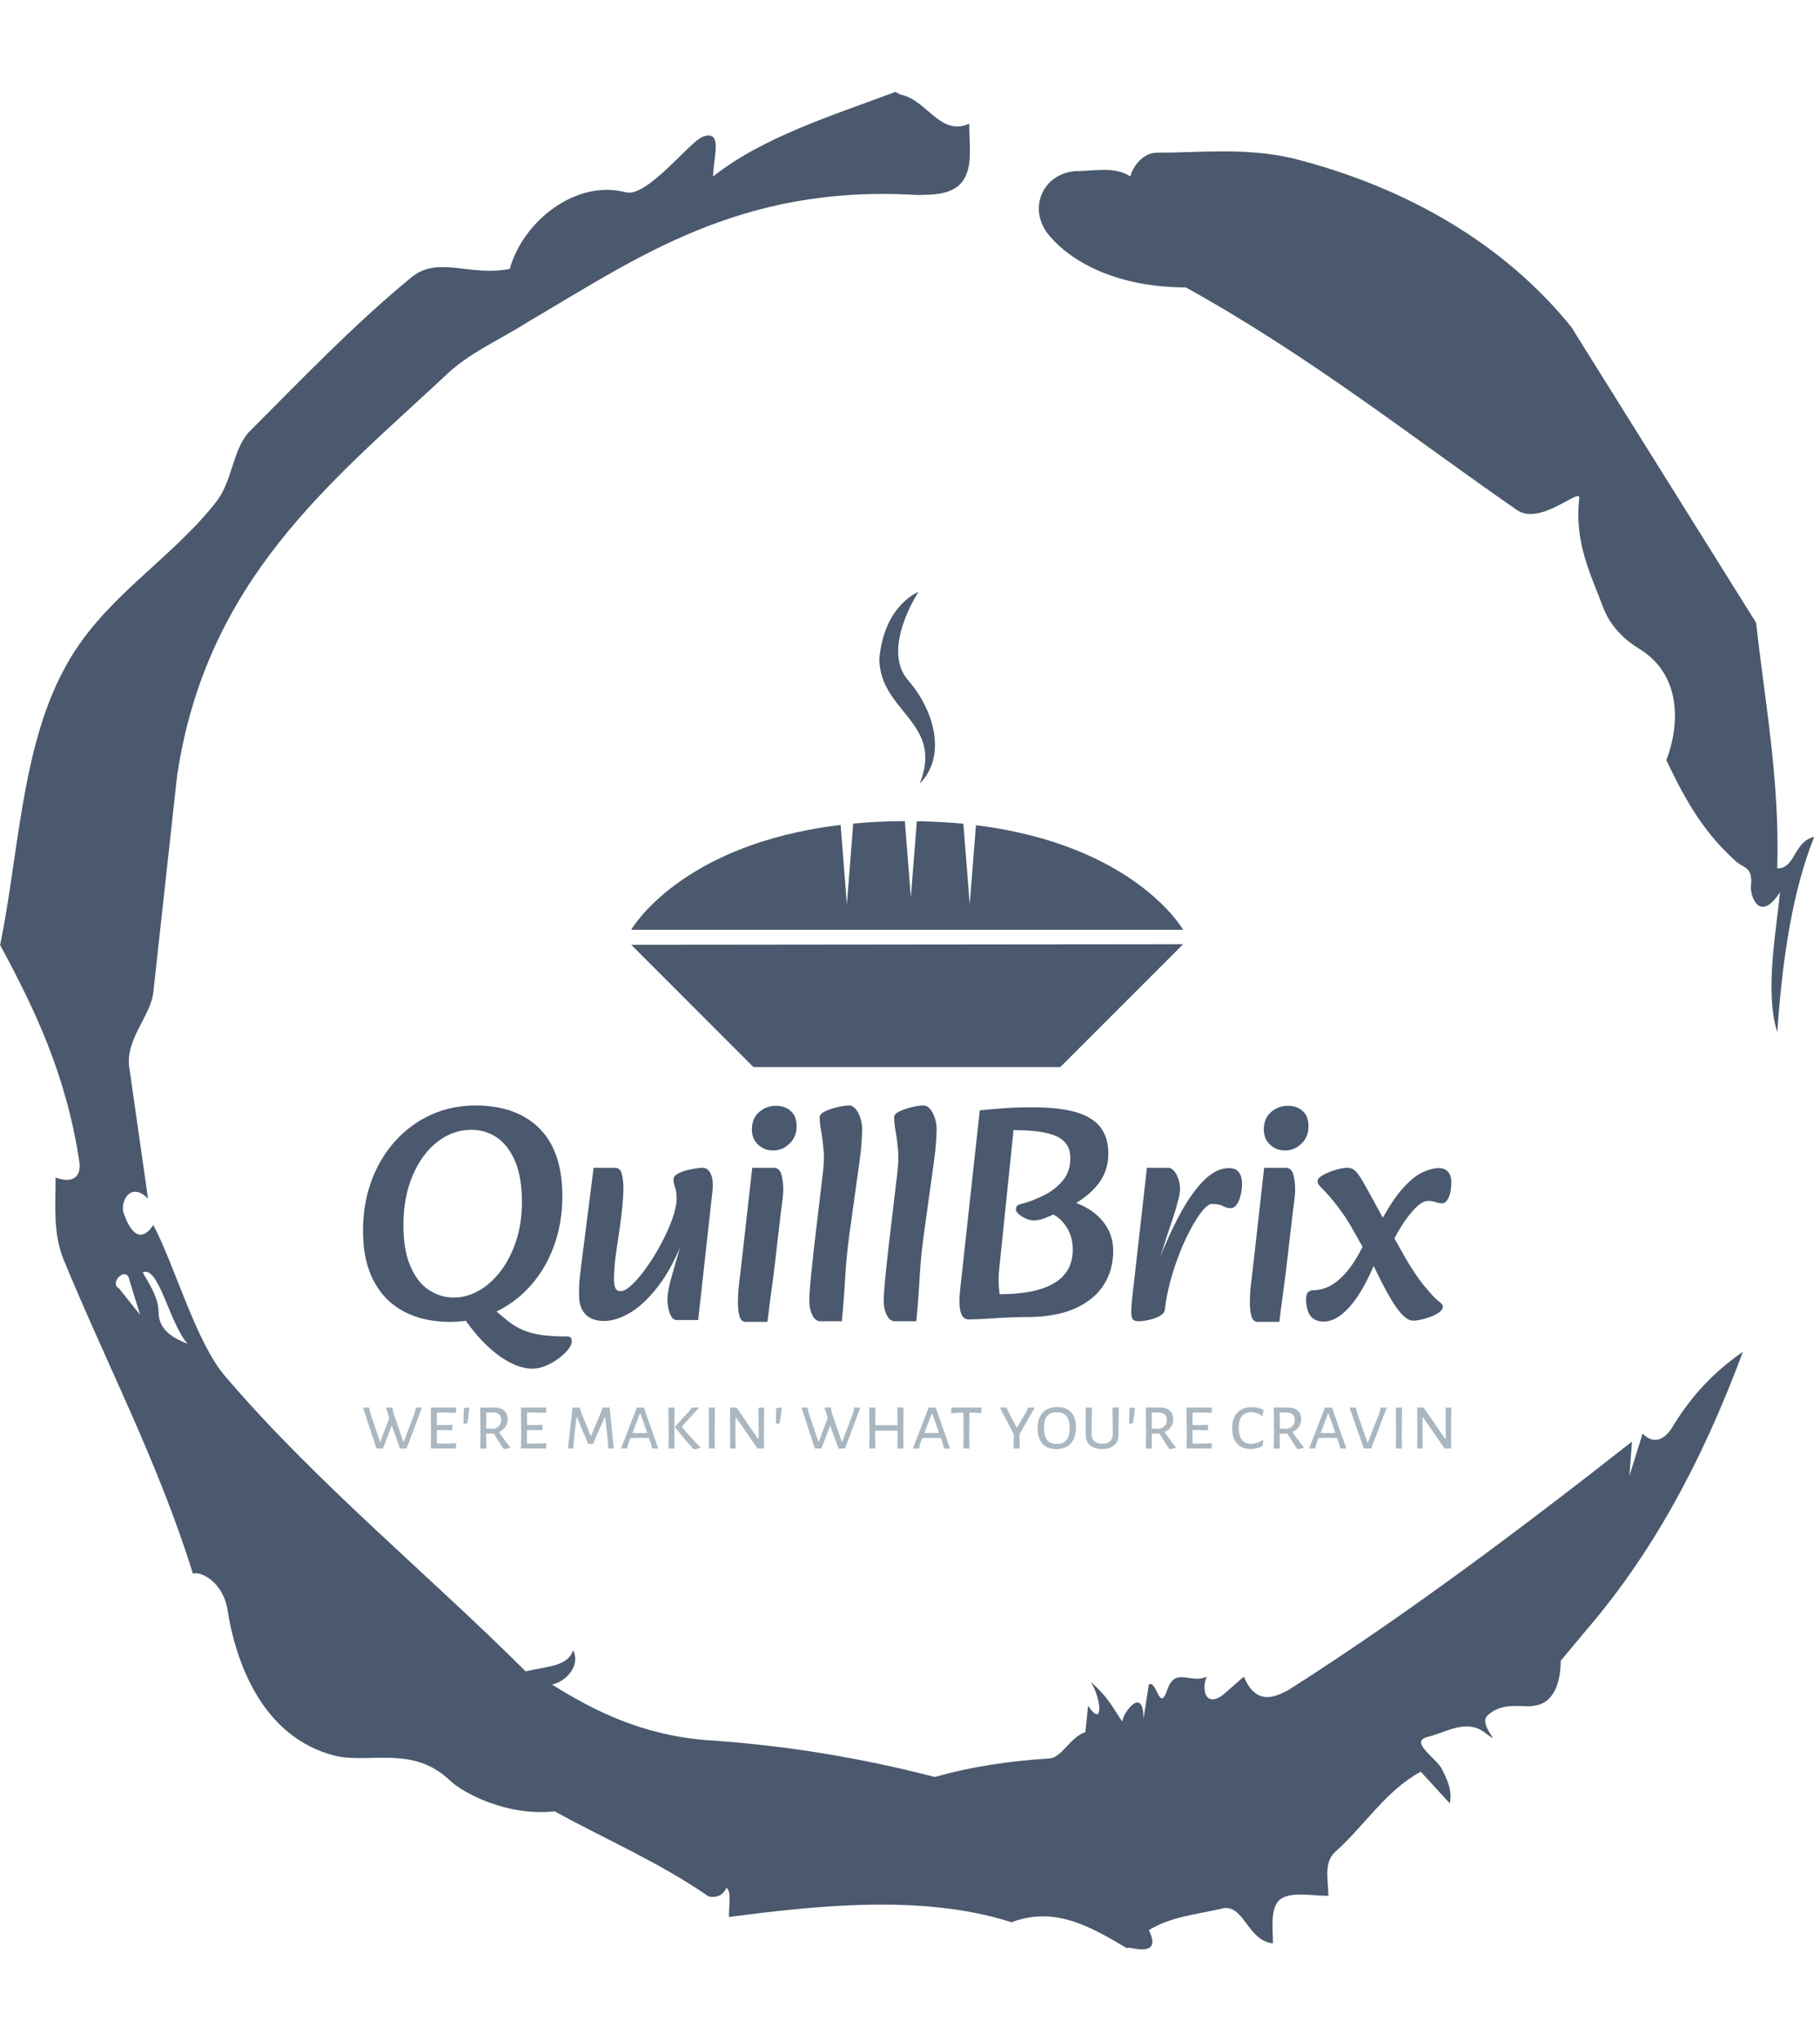 <svg xmlns="http://www.w3.org/2000/svg" version="1.1" xmlns:xlink="http://www.w3.org/1999/xlink" xmlns:svgjs="http://svgjs.dev/svgjs" width="1500" height="1682" viewBox="0 0 1500 1682"><g transform="matrix(1,0,0,1,-2.336,0)"><svg viewBox="0 0 321 360" data-background-color="#ffffff" preserveAspectRatio="xMidYMid meet" height="1682" width="1500" xmlns="http://www.w3.org/2000/svg" xmlns:xlink="http://www.w3.org/1999/xlink"><g id="tight-bounds" transform="matrix(1,0,0,1,0.5,0)"><svg viewBox="0 0 320 360" height="360" width="320"><g><svg></svg></g><g><svg viewBox="0 0 320 360" height="360" width="320"><g><path transform="translate(-74.993,-51.79) scale(4.658,4.658)" d="M20.6 59.9l0.8 1-0.4-1.3c-0.1-0.6-0.8 0.1-0.4 0.3M21.5 59.3c0.3 0.5 0.6 1 0.6 1.5 0 0.7 0.6 1 1.1 1.2-0.7-0.8-1.1-3-1.7-2.7M59.9 16.9c1.7 0 3.3-0.2 5.1 0.2 4.4 1.1 8.1 3.3 10.6 6.4l7 11.2c0.3 2.8 0.9 5.9 0.8 9.3 0.7 0 0.6-1 1.4-1.2-0.8 2-1.2 4.5-1.4 7.4-0.5-1.6 0-4 0.1-5.3-0.7 1.1-1.1 0.3-1.1-0.2 0.1-0.8-0.3-0.7-0.6-1-1.1-1-1.8-2.1-2.6-3.8 0.5-1.3 0.6-3.2-1-4.2-0.5-0.3-1.1-0.8-1.4-1.6-0.4-1.1-1.1-2.4-0.9-4.1 0.1-0.5-1.5 1.1-2.4 0.4-3.9-2.7-7.8-5.8-12.5-8.4-2.5 0-4.3-0.9-5.2-2-0.8-1-0.2-2.3 1-2.4 0.7 0 1.5-0.2 2.1 0.2 0.1-0.4 0.5-0.9 1-0.9M50 14.6l0.2 0.1c1 0.2 1.5 1.6 2.6 1.1 0 0.7 0.1 1.4-0.1 1.9-0.3 0.8-1.2 0.8-1.9 0.8-6.7-0.4-10.6 2.4-14.7 4.8-1.1 0.7-2.3 1.2-3.2 2.1-4.3 4-9 7.7-10.1 15.1l-0.9 8.2c-0.1 0.9-1.1 1.8-0.9 2.9l0.7 4.9c-0.7-0.7-1.1 0.2-0.9 0.6 0.1 0.3 0.5 1.3 1.1 0.4 0.8 1.5 1.6 4.4 2.7 5.7 3.4 4 7.8 7.6 11.4 11.2 0.9-0.2 1.6-0.2 1.8-0.8 0.3 0.6-0.3 1.2-0.8 1.3 1.6 1 3.4 1.9 5.8 2.1 3.1 0.2 6 0.7 8.7 1.4 1.4-0.4 2.8-0.6 4.3-0.7 0.5 0 0.8-0.8 1.4-1l0.1-1c0.6 0.9 0.5-0.3 0.1-0.9 0.7 0.6 0.9 1.1 1.2 1.5 0-0.3 0.8-1.4 0.8-0.1l0.2-1.3c0.3-0.2 0.4 1.1 0.7 0.2 0.3-0.9 0.9-0.2 1.5-0.5-0.2 0.4-0.1 1.2 0.6 0.7l0.8-0.7c0.5 1.2 1.3 0.7 1.7 0.5 4.4-2.8 8.8-6.1 13-9.4l-0.1 1.3 0.5-1.6c0.5 0.5 0.9 0.1 1.1-0.2 0.6-1 1.4-2 2.7-2.9-1.6 4.3-3.5 7.7-5.9 10.5l-1 1.2c0 0.7-0.2 1.6-1 1.7-0.4 0.1-1.2-0.2-1.8 0.4-0.3 0.4 0.7 1.2-0.1 0.6-0.7-0.5-1.4 0-2.2 0.2-0.6 0.2 0.4 0.8 0.6 1.2 0.2 0.4 0.4 0.8 0.3 1.3l-1.1-1.2c-1.3 0.7-2.1 2-3.2 3-0.5 0.4-0.3 1.1-0.3 1.7-0.7 0-1.5-0.2-1.9 0.2-0.3 0.4-0.2 1-0.2 1.6-1-0.1-1.1-1.6-2-1.3-0.9 0.2-1.9 0.3-2.7 0.8 0.6 1.2-1 0.5-0.8 0.7-1.5-0.9-2.8-1.6-4.4-1-3.4-1.1-7.6-0.6-10.7-0.2 0-0.5 0.1-1-0.1-1.1-0.2 0.5-0.8 0.3-0.7 0.3-1.9-1.3-3.8-2.1-5.8-3.2-1.8 0.2-3.5-0.7-4-1.2-1.4-1.3-3-0.6-4.3-0.9-2.8-0.7-3.8-3.6-4.1-5.6-0.2-1-1-1.4-1.3-1.3-1.3-4.2-3.3-8-4.9-11.9-0.4-1-0.3-2-0.3-3.1 0.5 0.2 1 0.1 0.9-0.6-0.5-3.3-1.7-5.8-3-8.2 0.7-3.4 0.8-7.4 2.4-10.4 1.4-2.7 4-4.1 5.8-6.4 0.6-0.8 0.6-1.9 1.2-2.6 2-2 4-4.1 6.2-5.9 1-0.8 2.2 0 3.7-0.3 0.5-1.8 2.5-3.4 4.4-2.9 0.8 0.2 2.4-1.9 2.9-2.1 0.8-0.3 0.4 0.8 0.4 1.5 1.9-1.5 4.5-2.3 6.9-3.2" fill="#4a596d" fill-rule="nonzero" stroke="none" stroke-width="1" stroke-linecap="butt" stroke-linejoin="miter" stroke-miterlimit="10" stroke-dasharray="" stroke-dashoffset="0" font-family="none" font-weight="none" font-size="none" text-anchor="none" style="mix-blend-mode: normal" data-fill-palette-color="tertiary"></path></g><g transform="matrix(1,0,0,1,64,104.404)"><svg viewBox="0 0 192 151.192" height="151.192" width="192"><g><svg viewBox="0 0 192 151.192" height="151.192" width="192"><g><svg viewBox="0 0 192 151.192" height="151.192" width="192"><g transform="matrix(1,0,0,1,0,90.563)"><svg viewBox="0 0 192 60.629" height="60.629" width="192"><g id="textblocktransform"><svg viewBox="0 0 192 60.629" height="60.629" width="192" id="textblock"><g><svg viewBox="0 0 192 46.419" height="46.419" width="192"><g transform="matrix(1,0,0,1,0,0)"><svg width="192" viewBox="2.15 -34.8 179.08 43.3" height="46.419" data-palette-color="#4a596d"><path d="M30.05 8.5L30.05 8.5Q28.35 8.5 26.43 7.53 24.5 6.55 22.6 4.75 20.7 2.95 18.95 0.45L18.95 0.45 23.4-1.55Q24.85-0.25 26.03 0.68 27.2 1.6 28.48 2.15 29.75 2.7 31.48 2.95 33.2 3.2 35.75 3.2L35.75 3.2Q36.15 3.2 36.33 3.4 36.5 3.6 36.5 4L36.5 4Q36.5 4.6 35.88 5.38 35.25 6.15 34.25 6.88 33.25 7.6 32.15 8.05 31.05 8.5 30.05 8.5ZM16.45 0.8L16.45 0.8Q12.15 0.8 8.93-0.88 5.7-2.55 3.93-5.9 2.15-9.25 2.15-14.15L2.15-14.15Q2.15-18.65 3.55-22.43 4.95-26.2 7.48-28.98 10-31.75 13.35-33.27 16.7-34.8 20.65-34.8L20.65-34.8Q27.4-34.8 31.18-31.03 34.95-27.25 34.95-19.9L34.95-19.9Q34.95-15.4 33.55-11.63 32.15-7.85 29.63-5.05 27.1-2.25 23.75-0.73 20.4 0.8 16.45 0.8ZM17.1-3.2L17.1-3.2Q19.2-3.2 21.2-4.33 23.2-5.45 24.8-7.55 26.4-9.65 27.35-12.53 28.3-15.4 28.3-18.9L28.3-18.9Q28.3-23 27.18-25.63 26.05-28.25 24.18-29.53 22.3-30.8 20-30.8L20-30.8Q16.95-30.8 14.4-28.83 11.85-26.85 10.33-23.3 8.8-19.75 8.8-15.1L8.8-15.1Q8.8-11.05 9.93-8.4 11.05-5.75 12.95-4.48 14.85-3.2 17.1-3.2ZM41.8 0.65L41.8 0.65Q39.85 0.65 38.77-0.43 37.7-1.5 37.7-3.65L37.7-3.65Q37.7-4.4 37.72-5.15 37.75-5.9 37.87-6.95 38-8 38.2-9.65L38.2-9.65 40.1-24.55 43.6-24.55Q44.45-24.55 44.72-23.58 45-22.6 45-21.2L45-21.2Q45-20.15 44.85-18.45 44.7-16.75 44.4-14.7L44.4-14.7 43.8-10.6Q43.6-9.2 43.52-8.1 43.45-7 43.45-6.3L43.45-6.3Q43.45-5.3 43.67-4.78 43.9-4.25 44.55-4.25L44.55-4.25Q45.3-4.25 46.45-5.35 47.6-6.45 48.87-8.25 50.15-10.05 51.25-12.13 52.35-14.2 53.05-16.15 53.75-18.1 53.75-19.5L53.75-19.5Q53.75-20.65 53.47-21.43 53.2-22.2 53.25-22.7L53.25-22.7Q53.25-23.15 53.82-23.5 54.4-23.85 55.2-24.08 56-24.3 56.8-24.43 57.6-24.55 58.05-24.55L58.05-24.55Q58.9-24.55 59.37-23.55 59.85-22.55 59.65-20.7L59.65-20.7 57.3 0.5 53.8 0.5Q53.2 0.5 52.85-0.13 52.5-0.75 52.37-1.55 52.25-2.35 52.25-2.75L52.25-2.75Q52.25-3.9 52.57-5.25 52.9-6.6 53.52-8.7 54.15-10.8 55.05-14.1L55.05-14.1 55.05-13.25Q53.1-8.15 50.75-5.1 48.4-2.05 46.1-0.7 43.8 0.65 41.8 0.65ZM68.7 0.8L65.2 0.8Q64.34 0.8 64.09-0.18 63.84-1.15 63.84-2.2L63.84-2.2Q63.84-4 64.02-5.4 64.2-6.8 64.39-8.5L64.39-8.5 66.2-24.55 69.7-24.55Q70.7-24.55 71-23.45 71.3-22.35 71.3-20.95L71.3-20.95Q71.3-20.25 71.2-19.48 71.09-18.7 70.89-17.1L70.89-17.1 69.95-8.95Q69.64-6.35 69.39-4.6 69.14-2.85 69-1.6 68.84-0.35 68.7 0.8L68.7 0.8ZM69.59-27.4L69.59-27.4Q68.2-27.4 67.17-28.35 66.14-29.3 66.14-30.85L66.14-30.85Q66.14-32.7 67.34-33.73 68.55-34.75 70.09-34.75L70.09-34.75Q71.55-34.75 72.52-33.9 73.5-33.05 73.5-31.35L73.5-31.35Q73.5-29.65 72.34-28.53 71.2-27.4 69.59-27.4ZM80.94 0.7L77.44 0.7Q76.54 0.7 76.04-0.4 75.54-1.5 75.59-2.95L75.59-2.95Q75.64-4.65 75.89-7 76.14-9.35 76.39-11.65L76.39-11.65 77.79-23.45Q78.09-25.7 77.94-27.45 77.79-29.2 77.54-30.55 77.29-31.9 77.29-32.85L77.29-32.85Q77.29-33.4 78.17-33.83 79.04-34.25 80.19-34.52 81.34-34.8 82.14-34.8L82.14-34.8Q82.99-34.8 83.64-33.58 84.29-32.35 84.29-30.75L84.29-30.75Q84.29-30.4 84.19-28.8 84.09-27.2 83.79-25.15L83.79-25.15 82.19-13.65Q81.69-10.05 81.49-6.48 81.29-2.9 80.94 0.7L80.94 0.7ZM93.19 0.7L89.69 0.7Q88.79 0.7 88.29-0.4 87.79-1.5 87.84-2.95L87.84-2.95Q87.89-4.65 88.14-7 88.39-9.35 88.64-11.65L88.64-11.65 90.04-23.45Q90.34-25.7 90.19-27.45 90.04-29.2 89.79-30.55 89.54-31.9 89.54-32.85L89.54-32.85Q89.54-33.4 90.42-33.83 91.29-34.25 92.44-34.52 93.59-34.8 94.39-34.8L94.39-34.8Q95.24-34.8 95.89-33.58 96.54-32.35 96.54-30.75L96.54-30.75Q96.54-30.4 96.44-28.8 96.34-27.2 96.04-25.15L96.04-25.15 94.44-13.65Q93.94-10.05 93.74-6.48 93.54-2.9 93.19 0.7L93.19 0.7ZM101.89 0.4L101.89 0.4Q100.99 0.4 100.64-0.4 100.29-1.2 100.29-2.55L100.29-2.55Q100.29-3.55 100.44-4.8L100.44-4.8 103.64-34Q105.54-34.2 107.66-34.35 109.79-34.5 112.24-34.5L112.24-34.5Q116.79-34.5 119.54-33.68 122.29-32.85 123.54-31.15 124.79-29.45 124.79-26.9L124.79-26.9Q124.79-23.95 123.06-21.8 121.34-19.65 118.54-18.25L118.54-18.25 116.89-17.4Q115.54-16.75 114.49-16.32 113.44-15.9 112.54-15.9L112.54-15.9Q111.59-15.9 110.59-16.53 109.59-17.15 109.59-17.7L109.59-17.7Q109.59-18.15 109.81-18.32 110.04-18.5 110.44-18.6L110.44-18.6Q112.24-19.05 114.11-19.98 115.99-20.9 117.26-22.4 118.54-23.9 118.54-26.15L118.54-26.15Q118.54-28.65 116.34-29.7 114.14-30.75 109.19-30.75L109.19-30.75 106.84-7.95Q106.79-7.45 106.76-6.98 106.74-6.5 106.74-6L106.74-6Q106.74-5.45 106.79-4.88 106.84-4.3 106.89-3.75L106.89-3.75Q112.84-3.75 115.89-5.58 118.94-7.4 118.94-11.1L118.94-11.1Q118.94-13.4 117.71-15.1 116.49-16.8 114.44-17.45L114.44-17.45 117.89-19.25Q120.34-18.65 122.06-17.43 123.79-16.2 124.69-14.55 125.59-12.9 125.59-10.85L125.59-10.85Q125.59-7.7 124.01-5.25 122.44-2.8 119.29-1.4 116.14 0 111.49 0L111.49 0Q110.49 0 109.04 0.05 107.59 0.1 106.11 0.2 104.64 0.3 103.46 0.35 102.29 0.4 101.89 0.4ZM134.09-1.2L134.09-1.2 132.89-8.75Q134.74-13.55 136.66-17.07 138.59-20.6 140.59-22.55 142.59-24.5 144.64-24.5L144.64-24.5Q145.79-24.5 146.29-23.78 146.79-23.05 146.79-21.95L146.79-21.95Q146.79-20.95 146.56-20.03 146.34-19.1 145.91-18.5 145.49-17.9 144.89-17.9L144.89-17.9Q144.34-17.9 143.66-18.25 142.99-18.6 141.84-18.6L141.84-18.6Q141.09-18.6 139.94-17.05 138.79-15.5 137.56-12.93 136.34-10.35 135.39-7.28 134.44-4.2 134.09-1.2ZM129.89 0.7L129.89 0.7Q129.24 0.7 128.91 0.48 128.59 0.25 128.56-0.7 128.54-1.65 128.79-3.75L128.79-3.75 131.14-24.55 134.64-24.55Q135.39-24.55 135.99-23.45 136.59-22.35 136.59-20.95L136.59-20.95Q136.59-20.3 136.21-18.93 135.84-17.55 135.34-16.03 134.84-14.5 134.44-13.35L134.44-13.35 133.14-9.25 134.99-9.55 134.09-1.2Q134.04-0.7 133.49-0.33 132.94 0.05 132.21 0.28 131.49 0.5 130.84 0.6 130.19 0.7 129.89 0.7ZM152.93 0.8L149.43 0.8Q148.58 0.8 148.33-0.18 148.08-1.15 148.08-2.2L148.08-2.2Q148.08-4 148.26-5.4 148.43-6.8 148.63-8.5L148.63-8.5 150.43-24.55 153.93-24.55Q154.93-24.55 155.23-23.45 155.53-22.35 155.53-20.95L155.53-20.95Q155.53-20.25 155.43-19.48 155.33-18.7 155.13-17.1L155.13-17.1 154.18-8.95Q153.88-6.35 153.63-4.6 153.38-2.85 153.23-1.6 153.08-0.35 152.93 0.8L152.93 0.8ZM153.83-27.4L153.83-27.4Q152.43-27.4 151.41-28.35 150.38-29.3 150.38-30.85L150.38-30.85Q150.38-32.7 151.58-33.73 152.78-34.75 154.33-34.75L154.33-34.75Q155.78-34.75 156.76-33.9 157.73-33.05 157.73-31.35L157.73-31.35Q157.73-29.65 156.58-28.53 155.43-27.4 153.83-27.4ZM160.23 0.75L160.23 0.75Q159.18 0.75 158.53 0.28 157.88-0.2 157.61-1.05 157.33-1.9 157.33-2.9L157.33-2.9Q157.33-3.8 157.68-4.1 158.03-4.4 158.43-4.4L158.43-4.4Q159.93-4.4 161.33-5.15 162.73-5.9 164.11-7.55 165.48-9.2 166.78-11.85L166.78-11.85 169.48-15.45Q171.48-19.2 173.23-21.15 174.98-23.1 176.48-23.8 177.98-24.5 179.18-24.5L179.18-24.5Q180.13-24.5 180.68-23.9 181.23-23.3 181.23-22.15L181.23-22.15Q181.23-21.3 181.06-20.5 180.88-19.7 180.53-19.2 180.18-18.7 179.73-18.7L179.73-18.7Q179.23-18.7 178.66-18.9 178.08-19.1 177.38-19.1L177.38-19.1Q176.28-19.1 174.76-17.32 173.23-15.55 171.73-12.7L171.73-12.7 168.53-8.6Q167.28-5.6 165.88-3.5 164.48-1.4 163.06-0.33 161.63 0.75 160.23 0.75ZM174.93 0.6L174.93 0.6Q173.93 0.6 172.66-0.95 171.38-2.5 169.48-6.3L169.48-6.3 167.53-10.25 167.18-10.6 165.38-13.75Q164.28-15.75 163.36-17.05 162.43-18.35 161.73-19.2 161.03-20.05 160.48-20.6L160.48-20.6Q159.98-21.15 159.61-21.53 159.23-21.9 159.23-22.4L159.23-22.4Q159.23-22.85 160.11-23.35 160.98-23.85 162.16-24.2 163.33-24.55 164.13-24.55L164.13-24.55Q164.83-24.55 165.33-24.13 165.83-23.7 166.53-22.53 167.23-21.35 168.48-19.05L168.48-19.05 170.38-15.55 171.13-14.3 172.78-11.3Q174.13-8.85 175.16-7.33 176.18-5.8 176.93-4.93 177.68-4.05 178.18-3.5L178.18-3.5Q178.83-2.8 179.33-2.45 179.83-2.1 179.83-1.7L179.83-1.7Q179.83-1.25 179.31-0.83 178.78-0.4 177.98-0.1 177.18 0.2 176.36 0.4 175.53 0.6 174.93 0.6Z" opacity="1" transform="matrix(1,0,0,1,0,0)" fill="#4a596d" class="wordmark-text-0" data-fill-palette-color="primary" id="text-0"></path></svg></g></svg></g><g transform="matrix(1,0,0,1,0,53.192)"><svg viewBox="0 0 192 7.436" height="7.436" width="192"><g transform="matrix(1,0,0,1,0,0)"><svg width="192" viewBox="1.65 -25.2 662.17 25.65" height="7.436" data-palette-color="#aab7c0"><path d="M37.45-24.9L28.15 0 24.15 0 19.25-13.6 18.95-13.6 13.8 0 9.8 0 1.65-24.9 5.4-24.9 5.85-22.25 11.95-4.15 12.2-4.15 17.65-18.7 15.6-24.9 19.5-24.9 20.05-21.95 26.15-4.15 26.45-4.15 33.2-22.05 33.8-24.9 37.45-24.9ZM51.45-3L58.1-3.2 58.4-2.9 58.05 0 42.9 0 43.05-7.5 42.9-24.9 58.15-24.9 58.4-24.6 58.1-21.7 51.8-21.9 46.6-21.85 46.55-14.3 51.5-14.25 55.85-14.4 56.1-14.05 55.8-11.1 51.2-11.25 46.55-11.2 46.5-7.8 46.55-3.05 51.45-3ZM66.05-24.9L66.35-24.55 65.15-15.4 63.1-15.1 62.75-15.45 63-24.65 66.05-24.9ZM84.39-10.05Q87.44-5.4 91.14-0.9L91.14-0.9 91.09-0.4Q88.99 0.25 87.64 0.35L87.64 0.35 86.99-0.05Q83.19-5.8 81.24-9.1L81.24-9.1 76.54-9.05 76.54-7.8 76.64 0 72.94 0 73.09-7.5 72.94-24.9 81.44-24.95Q85.39-24.95 87.52-23.1 89.64-21.25 89.64-17.75L89.64-17.75Q89.64-15.2 88.27-13.2 86.89-11.2 84.39-10.05L84.39-10.05ZM76.64-21.9L76.59-12.15 81.29-12Q85.74-13.25 85.74-17.45L85.74-17.45Q85.74-19.65 84.44-20.75 83.14-21.85 80.49-21.95L80.49-21.95 76.64-21.9ZM106.29-3L112.94-3.2 113.24-2.9 112.89 0 97.74 0 97.89-7.5 97.74-24.9 112.99-24.9 113.24-24.6 112.94-21.7 106.64-21.9 101.44-21.85 101.39-14.3 106.34-14.25 110.69-14.4 110.94-14.05 110.64-11.1 106.04-11.25 101.39-11.2 101.34-7.8 101.39-3.05 106.29-3ZM151.69-24.9L154.24 0 150.89 0 150.34-7.6 148.99-19.1 148.69-19.1 141.54-2.8 138.59-2.8 131.84-19.1 131.54-19.1 130.24-7.9 129.54 0 126.34 0 129.09-24.9 133.44-24.9 134.69-21.15 140.14-7.75 140.44-7.75 146.14-21.35 147.44-24.9 151.69-24.9ZM172.53-24.9L181.28 0 177.53 0 176.93-2.7 175.63-6.4 169.68-6.45 164.38-6.4 163.03-2.9 162.33 0 158.63 0 168.23-24.9 172.53-24.9ZM169.98-9.4L174.58-9.45 170.43-21.25 170.13-21.25 165.58-9.45 169.98-9.4ZM206.18-24.95L195.58-13.25Q200.88-6.75 206.83-0.85L206.83-0.85 206.73-0.3Q205.18 0.2 203.13 0.45L203.13 0.45 202.53 0.2Q196.13-7 191.48-13L191.48-13 191.48-13.3 200.08-22.7 201.73-24.9 206.18-24.95ZM191.23-24.9L191.08-7.8 191.18 0 187.48 0 187.63-7.5 187.48-24.9 191.23-24.9ZM215.73-24.9L215.58-7.8 215.68 0 211.98 0 212.13-7.5 211.98-24.9 215.73-24.9ZM245.73-25L245.58-7.45 245.63 0 241.63 0 228.53-19 228.28-19 228.23-8.3 228.33 0 224.93 0 225.08-7.35 224.98-24.9 228.93-24.9 242.03-5.9 242.38-5.9 242.28-24.75 245.73-25ZM256.12-24.9L256.42-24.55 255.22-15.4 253.17-15.1 252.82-15.45 253.07-24.65 256.12-24.9ZM304.22-24.9L294.92 0 290.92 0 286.02-13.6 285.72-13.6 280.57 0 276.57 0 268.42-24.9 272.17-24.9 272.62-22.25 278.72-4.15 278.97-4.15 284.42-18.7 282.37-24.9 286.27-24.9 286.82-21.95 292.92-4.15 293.22-4.15 299.97-22.05 300.57-24.9 304.22-24.9ZM330.52-24.9L330.37-7.8 330.47 0 326.77 0 326.92-7.5 326.87-10.9 313.31-10.85 313.27-7.8 313.37 0 309.67 0 309.81-7.5 309.67-24.9 313.42-24.9 313.31-14.2 320.06-14.15 326.87-14.2 326.77-24.9 330.52-24.9ZM350.11-24.9L358.86 0 355.11 0 354.51-2.7 353.21-6.4 347.26-6.45 341.96-6.4 340.61-2.9 339.91 0 336.21 0 345.81-24.9 350.11-24.9ZM347.56-9.4L352.16-9.45 348.01-21.25 347.71-21.25 343.16-9.45 347.56-9.4ZM377.86-24.9L378.06-24.6 377.81-21.45 373.16-21.8 370.66-21.8 370.51-7.8 370.66 0 366.91 0 367.06-7.5 366.96-21.8 364.46-21.8 359.71-21.45 359.41-21.8 359.71-24.9 377.86-24.9ZM401.11-8.7L401.06-7.15 401.21 0 397.46 0 397.66-7.15 397.61-8.7 389.16-24.9 393.26-24.9 393.76-23.45 399.36-12.75 399.61-12.75 405.71-23.3 406.36-24.9 410.36-24.9 401.11-8.7ZM424.15-25.2Q429.6-25.2 432.53-22 435.45-18.8 435.45-12.95L435.45-12.95Q435.45-6.6 432.33-3.13 429.2 0.35 423.4 0.35L423.4 0.35Q418 0.35 415.05-2.93 412.1-6.2 412.1-12.25L412.1-12.25Q412.1-18.45 415.25-21.83 418.4-25.2 424.15-25.2L424.15-25.2ZM423.8-22.05Q419.85-22.05 417.93-19.8 416-17.55 416-12.7L416-12.7Q416-7.5 417.9-5.15 419.8-2.8 423.7-2.8L423.7-2.8Q427.7-2.8 429.65-5.1 431.6-7.4 431.6-12.3L431.6-12.3Q431.6-17.35 429.68-19.7 427.75-22.05 423.8-22.05L423.8-22.05ZM461.5-24.9L461.35-12.25 461.35-8.65Q461.4-4.4 458.78-2.05 456.15 0.3 451.25 0.3L451.25 0.3Q446.4 0.3 443.85-2.02 441.3-4.35 441.4-8.65L441.4-8.65 441.45-12.45 441.4-24.9 445.15-24.9 444.95-9.25Q444.9-6.1 446.53-4.5 448.15-2.9 451.4-2.9L451.4-2.9Q454.6-2.9 456.25-4.5 457.9-6.1 457.85-9.25L457.85-9.25 457.7-24.9 461.5-24.9ZM471.05-24.9L471.35-24.55 470.15-15.4 468.1-15.1 467.75-15.45 468-24.65 471.05-24.9ZM489.4-10.05Q492.45-5.4 496.15-0.9L496.15-0.9 496.1-0.4Q494 0.25 492.65 0.35L492.65 0.35 492-0.05Q488.2-5.8 486.25-9.1L486.25-9.1 481.55-9.05 481.55-7.8 481.65 0 477.95 0 478.1-7.5 477.95-24.9 486.45-24.95Q490.4-24.95 492.52-23.1 494.65-21.25 494.65-17.75L494.65-17.75Q494.65-15.2 493.27-13.2 491.9-11.2 489.4-10.05L489.4-10.05ZM481.65-21.9L481.6-12.15 486.3-12Q490.75-13.25 490.75-17.45L490.75-17.45Q490.75-19.65 489.45-20.75 488.15-21.85 485.5-21.95L485.5-21.95 481.65-21.9ZM511.29-3L517.94-3.2 518.24-2.9 517.89 0 502.74 0 502.89-7.5 502.74-24.9 517.99-24.9 518.24-24.6 517.94-21.7 511.64-21.9 506.44-21.85 506.39-14.3 511.34-14.25 515.69-14.4 515.94-14.05 515.64-11.1 511.04-11.25 506.39-11.2 506.34-7.8 506.39-3.05 511.29-3ZM542.44-25.15Q546.59-25.15 549.64-23.4L549.64-23.4 548.94-19.95 548.49-19.8Q547.24-20.85 545.59-21.45 543.94-22.05 542.04-22.05L542.04-22.05Q538.34-22.05 536.39-19.68 534.44-17.3 534.44-12.6L534.44-12.6Q534.44-7.85 536.39-5.35 538.34-2.85 542.04-2.85L542.04-2.85Q543.84-2.85 545.66-3.48 547.49-4.1 548.94-5.15L548.94-5.15 549.39-5 549.04-1.55Q545.64 0.3 541.89 0.3L541.89 0.3Q536.39 0.3 533.44-2.98 530.49-6.25 530.49-12.3L530.49-12.3Q530.49-18.45 533.61-21.8 536.74-25.15 542.44-25.15L542.44-25.15ZM567.23-10.05Q570.28-5.4 573.98-0.9L573.98-0.9 573.93-0.4Q571.83 0.25 570.48 0.35L570.48 0.35 569.83-0.05Q566.03-5.8 564.08-9.1L564.08-9.1 559.38-9.05 559.38-7.8 559.48 0 555.78 0 555.93-7.5 555.78-24.9 564.28-24.95Q568.23-24.95 570.36-23.1 572.48-21.25 572.48-17.75L572.48-17.75Q572.48-15.2 571.11-13.2 569.73-11.2 567.23-10.05L567.23-10.05ZM559.48-21.9L559.43-12.15 564.13-12Q568.58-13.25 568.58-17.45L568.58-17.45Q568.58-19.65 567.28-20.75 565.98-21.85 563.33-21.95L563.33-21.95 559.48-21.9ZM591.23-24.9L599.98 0 596.23 0 595.63-2.7 594.33-6.4 588.38-6.45 583.08-6.4 581.73-2.9 581.03 0 577.33 0 586.93-24.9 591.23-24.9ZM588.68-9.4L593.28-9.45 589.13-21.25 588.83-21.25 584.28-9.45 588.68-9.4ZM624.58-24.9L615.08 0 610.63 0 601.93-24.9 605.78-24.9 606.38-22.15 612.83-3.7 613.08-3.7 620.23-22 620.83-24.9 624.58-24.9ZM633.83-24.9L633.68-7.8 633.78 0 630.08 0 630.23-7.5 630.08-24.9 633.83-24.9ZM663.82-25L663.67-7.45 663.72 0 659.72 0 646.62-19 646.37-19 646.32-8.3 646.42 0 643.02 0 643.17-7.35 643.07-24.9 647.02-24.9 660.12-5.9 660.47-5.9 660.37-24.75 663.82-25Z" opacity="1" transform="matrix(1,0,0,1,0,0)" fill="#aab7c0" class="slogan-text-1" data-fill-palette-color="secondary" id="text-1"></path></svg></g></svg></g></svg></g></svg></g><g transform="matrix(1,0,0,1,47.321,0)"><svg viewBox="0 0 97.358 83.789" height="83.789" width="97.358"><g><svg xmlns="http://www.w3.org/2000/svg" xmlns:xlink="http://www.w3.org/1999/xlink" version="1.1" x="0" y="0" viewBox="0 13.813 100.144 86.187" enable-background="new 0 0 100 100" xml:space="preserve" id="icon-0" width="97.358" height="83.789" class="icon-icon-0" data-fill-palette-color="accent"><g fill="#4a596d" data-fill-palette-color="accent"><polygon points="0,77.814 22.185,100 77.854,100 100.144,77.711  " fill="#4a596d" data-fill-palette-color="accent"></polygon><path d="M62.554 56.12L61.421 70.47 60.271 55.857C57.625 55.595 54.799 55.447 51.827 55.4L50.739 69.187 49.65 55.379C46.328 55.391 43.212 55.547 40.287 55.822L39.132 70.47 37.998 56.074C8.799 59.564 0 75.092 0 75.092H100.144S91.429 59.707 62.554 56.12" fill="#4a596d" data-fill-palette-color="accent"></path></g><path d="M50.244 29.826C54.977 35.235 57.316 43.597 52.352 48.561 56.843 37.451 45.024 35.56 45.024 25.868 45.969 16.058 52.116 13.813 52.116 13.813S45.279 24.153 50.244 29.826" fill="#4a596d" data-fill-palette-color="accent"></path></svg></g></svg></g><g></g></svg></g></svg></g></svg></g></svg></g><defs></defs></svg><rect width="320" height="360" fill="none" stroke="none" visibility="hidden"></rect></g></svg></g></svg>